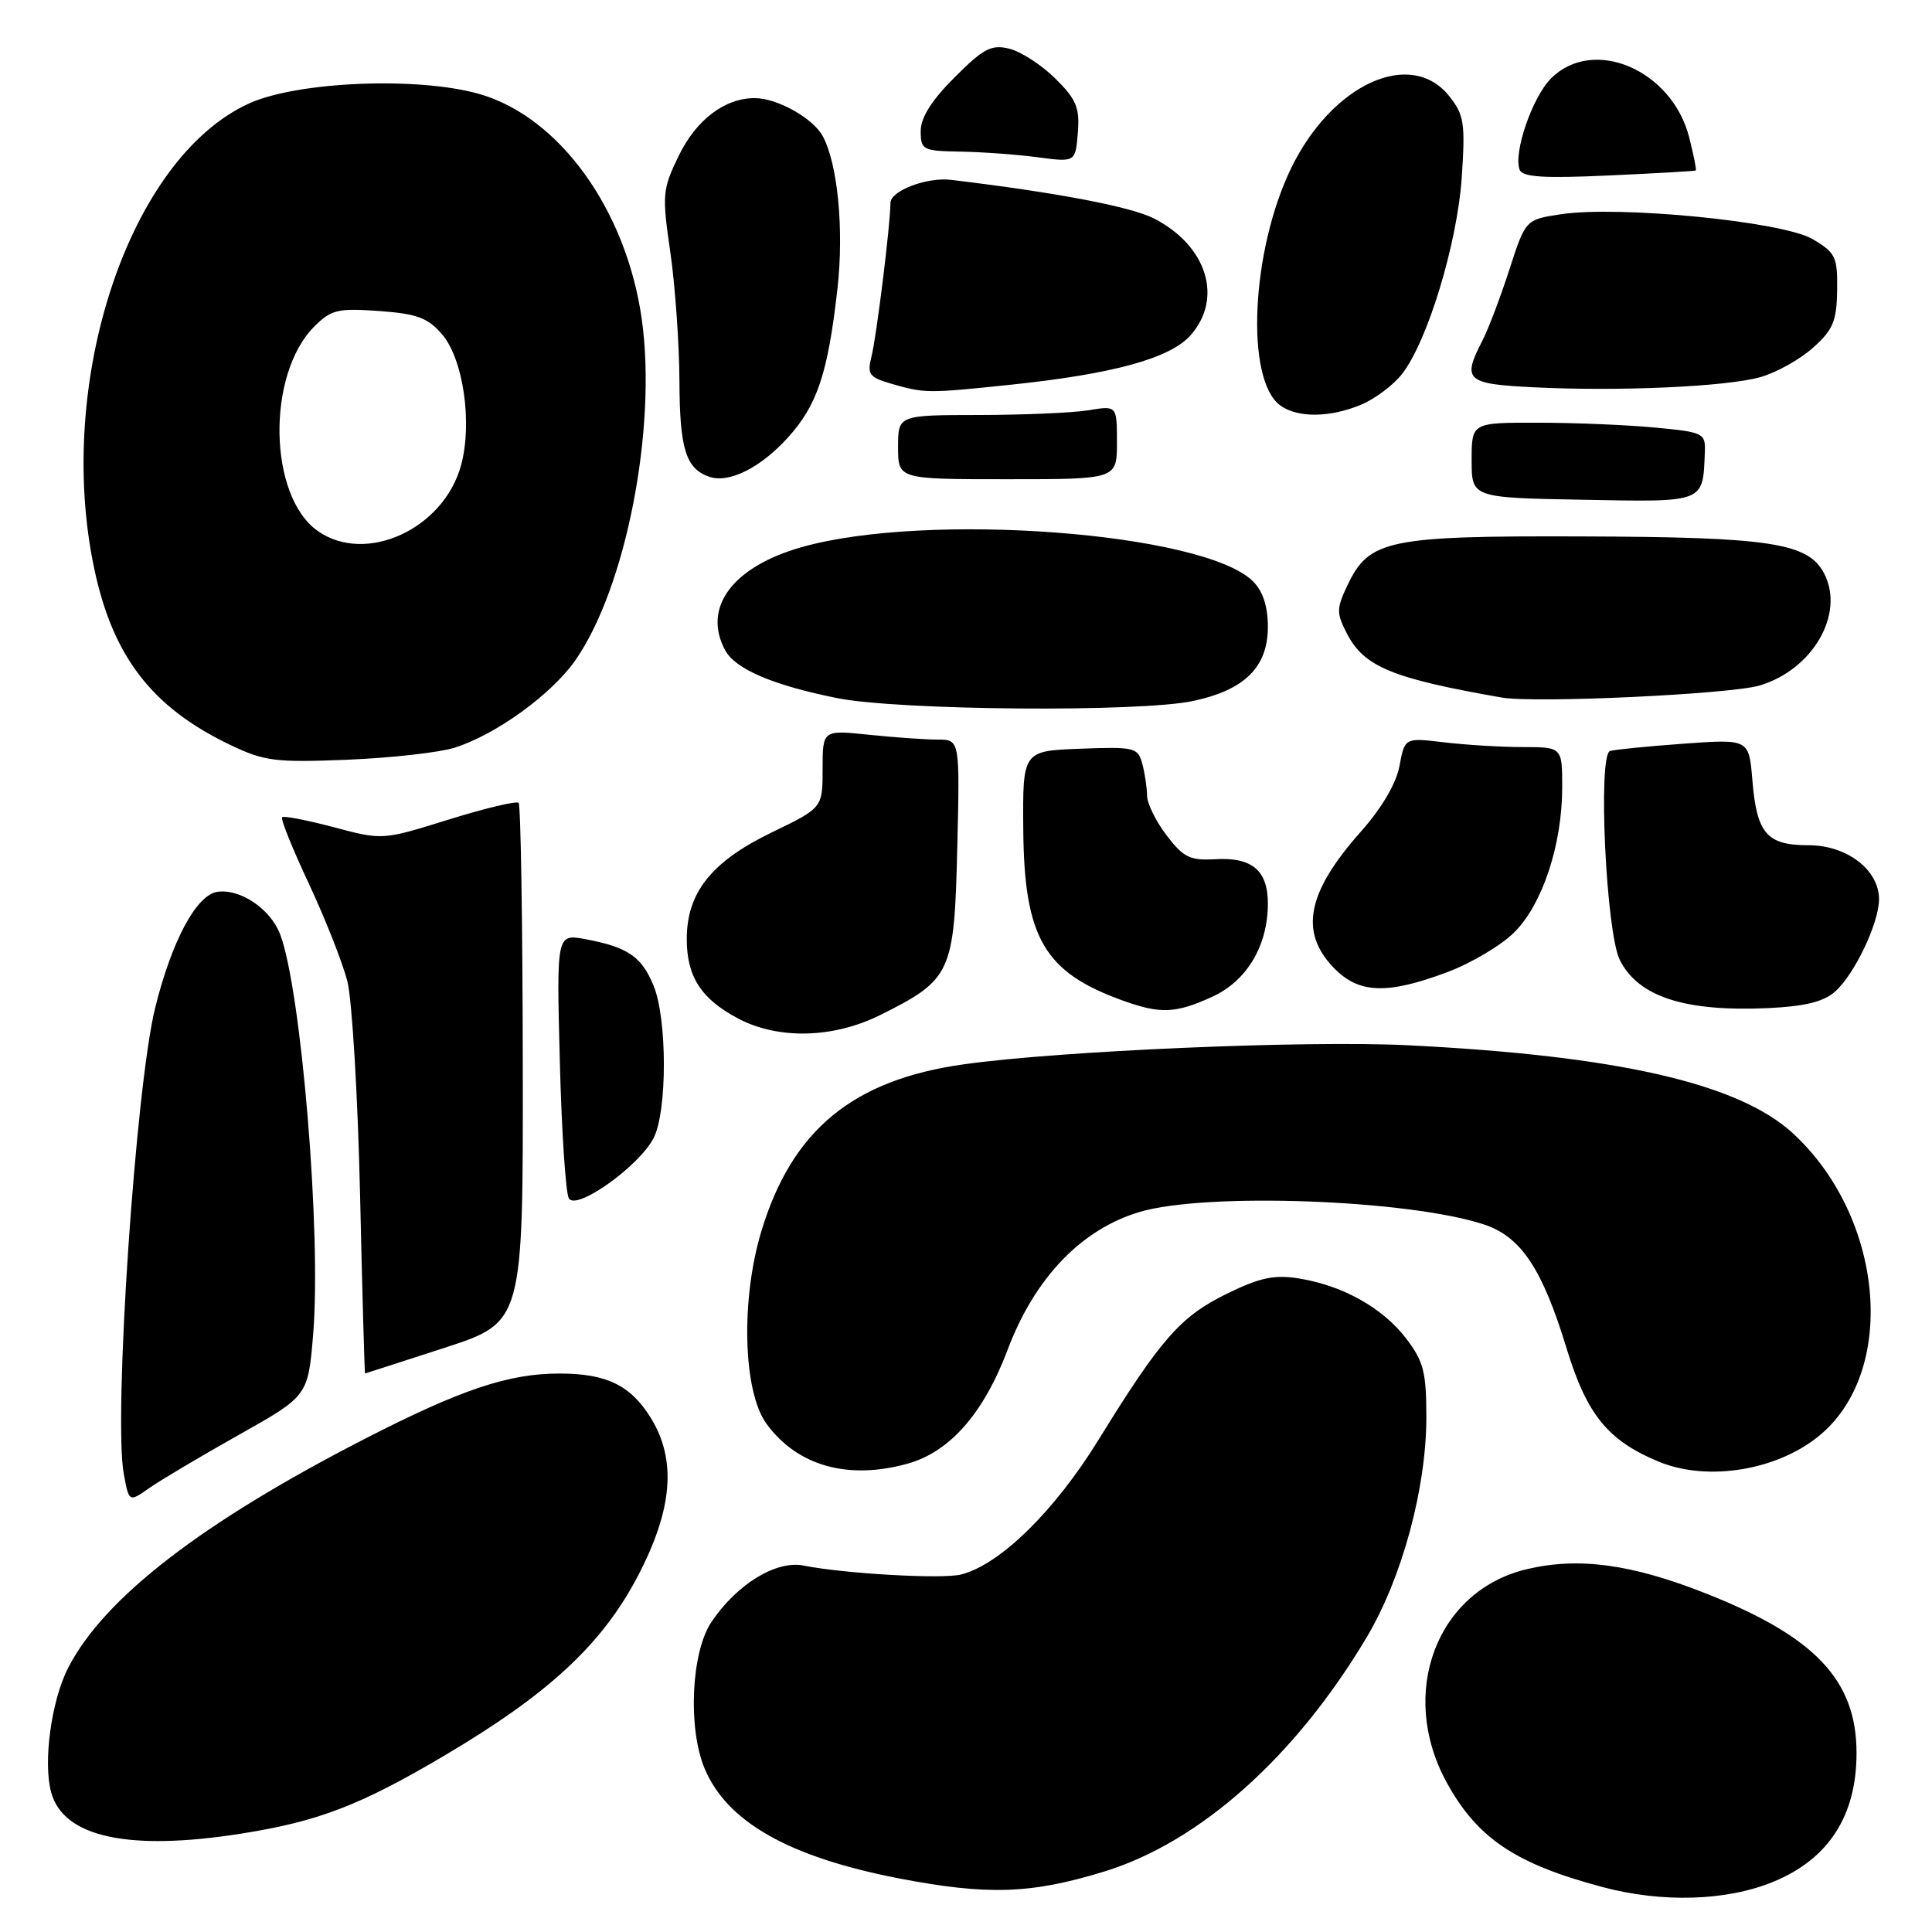 <?xml version="1.0" encoding="UTF-8" standalone="no"?>
<!DOCTYPE svg PUBLIC "-//W3C//DTD SVG 1.1//EN" "http://www.w3.org/Graphics/SVG/1.1/DTD/svg11.dtd" >
<svg xmlns="http://www.w3.org/2000/svg" xmlns:xlink="http://www.w3.org/1999/xlink" version="1.1" viewBox="0 0 256 256">
 <g >
 <path fill="currentColor"
d=" M 234.99 249.34 C 242.31 246.32 246.00 240.60 246.00 232.28 C 246.00 222.65 240.53 216.86 226.04 211.14 C 216.16 207.23 209.13 206.29 202.25 207.94 C 190.34 210.80 185.25 224.35 191.66 236.12 C 195.71 243.55 200.76 246.96 212.29 250.03 C 220.24 252.16 228.79 251.90 234.99 249.34 Z  M 146.37 247.97 C 159.03 244.06 171.66 232.78 181.08 216.97 C 185.78 209.08 189.00 197.20 189.00 187.77 C 189.00 181.83 188.63 180.38 186.33 177.37 C 183.24 173.31 177.91 170.33 172.11 169.40 C 168.85 168.88 166.94 169.28 162.56 171.43 C 156.42 174.43 153.80 177.42 145.55 190.80 C 139.72 200.25 132.49 207.34 127.34 208.63 C 124.82 209.26 111.94 208.53 106.50 207.45 C 102.85 206.72 97.66 209.89 94.27 214.92 C 91.59 218.90 91.12 228.95 93.36 234.33 C 96.33 241.42 104.54 246.07 119.08 248.89 C 130.83 251.16 136.66 250.97 146.37 247.97 Z  M 32.00 242.96 C 42.17 241.35 47.70 239.23 58.81 232.67 C 72.66 224.49 79.73 217.94 84.49 208.89 C 89.13 200.05 89.68 193.46 86.24 187.89 C 83.56 183.55 80.37 182.00 74.13 182.00 C 67.41 182.00 61.15 184.09 48.50 190.57 C 26.79 201.70 13.79 211.72 9.03 221.00 C 6.80 225.35 5.69 233.52 6.78 237.50 C 8.41 243.45 17.05 245.32 32.00 242.96 Z  M 31.66 190.12 C 40.82 184.97 40.82 184.97 41.50 176.74 C 42.59 163.37 39.92 131.18 37.12 123.80 C 35.84 120.44 31.85 117.74 28.81 118.17 C 26.03 118.57 22.77 124.65 20.57 133.50 C 17.96 144.04 15.01 187.90 16.41 195.36 C 17.10 199.06 17.10 199.06 19.80 197.16 C 21.29 196.12 26.62 192.95 31.66 190.12 Z  M 120.27 193.94 C 125.85 192.39 130.34 187.28 133.52 178.84 C 137.11 169.32 143.29 162.88 151.01 160.59 C 159.82 157.97 186.63 158.95 196.64 162.25 C 201.53 163.86 204.36 168.11 207.57 178.63 C 210.25 187.42 213.02 190.85 219.72 193.65 C 226.35 196.43 235.90 194.78 241.46 189.90 C 251.44 181.14 249.49 161.16 237.58 150.18 C 230.38 143.55 214.34 139.88 186.50 138.50 C 173.09 137.84 140.54 139.23 127.76 141.02 C 113.03 143.07 104.97 149.70 100.90 163.09 C 98.13 172.21 98.45 184.43 101.58 188.68 C 105.66 194.25 112.37 196.14 120.27 193.94 Z  M 58.91 178.59 C 69.32 175.20 69.32 175.20 69.27 141.05 C 69.25 122.27 69.00 106.67 68.72 106.38 C 68.44 106.10 64.26 107.10 59.44 108.60 C 50.68 111.33 50.68 111.33 44.23 109.61 C 40.68 108.67 37.59 108.07 37.38 108.29 C 37.16 108.51 38.76 112.48 40.94 117.12 C 43.11 121.77 45.40 127.57 46.03 130.03 C 46.65 132.49 47.41 145.19 47.71 158.25 C 48.00 171.31 48.31 182.00 48.37 181.99 C 48.44 181.98 53.18 180.45 58.91 178.59 Z  M 86.60 150.81 C 88.43 147.27 88.42 134.94 86.58 130.55 C 84.99 126.73 83.17 125.50 77.60 124.45 C 73.74 123.73 73.74 123.73 74.18 140.65 C 74.42 149.96 74.96 158.12 75.38 158.80 C 76.39 160.44 84.67 154.54 86.60 150.81 Z  M 116.63 134.50 C 126.06 129.80 126.45 128.95 126.84 112.42 C 127.19 98.00 127.19 98.00 124.24 98.00 C 122.62 98.00 118.53 97.71 115.15 97.36 C 109.00 96.72 109.00 96.72 109.00 101.88 C 109.00 107.04 109.00 107.04 102.28 110.29 C 94.28 114.16 91.00 118.26 91.00 124.43 C 91.00 129.42 92.91 132.37 97.81 134.96 C 103.13 137.77 110.42 137.59 116.63 134.50 Z  M 160.58 132.10 C 165.20 130.01 168.00 125.33 168.00 119.72 C 168.00 115.32 165.89 113.56 161.00 113.85 C 157.68 114.04 156.80 113.61 154.58 110.69 C 153.16 108.83 151.99 106.45 151.99 105.41 C 151.98 104.36 151.70 102.47 151.36 101.21 C 150.78 99.04 150.34 98.94 143.12 99.21 C 135.50 99.50 135.50 99.50 135.59 110.00 C 135.72 124.33 138.39 128.87 148.89 132.62 C 153.77 134.37 155.79 134.28 160.58 132.10 Z  M 243.17 131.38 C 245.73 129.10 248.95 122.36 248.98 119.20 C 249.02 115.30 244.75 112.00 239.67 112.00 C 234.11 112.00 232.79 110.48 232.20 103.40 C 231.75 97.92 231.75 97.92 223.12 98.54 C 218.38 98.88 213.98 99.32 213.34 99.51 C 211.70 100.02 212.81 123.59 214.64 127.22 C 217.11 132.09 223.26 134.08 234.28 133.58 C 239.17 133.35 241.64 132.74 243.17 131.38 Z  M 191.71 128.84 C 194.90 127.65 198.92 125.27 200.65 123.54 C 204.39 119.82 207.00 111.90 207.00 104.32 C 207.00 99.00 207.00 99.00 201.75 98.99 C 198.86 98.99 194.17 98.70 191.32 98.36 C 186.14 97.74 186.14 97.74 185.44 101.49 C 185.00 103.84 183.08 107.09 180.30 110.22 C 173.21 118.21 172.15 123.46 176.69 128.20 C 180.01 131.66 183.72 131.82 191.71 128.84 Z  M 60.18 99.09 C 65.65 97.39 73.07 92.03 76.23 87.50 C 82.93 77.92 87.05 56.80 85.05 42.38 C 83.03 27.87 74.18 15.54 63.57 12.47 C 55.49 10.13 39.45 10.78 33.00 13.71 C 17.11 20.93 7.24 50.60 12.49 75.36 C 14.96 87.03 20.15 93.75 30.50 98.70 C 35.03 100.87 36.49 101.05 46.00 100.67 C 51.78 100.43 58.15 99.72 60.18 99.09 Z  M 158.11 92.88 C 164.95 91.42 168.00 88.38 168.00 83.05 C 168.00 80.36 167.34 78.34 166.04 77.04 C 159.56 70.56 122.85 67.78 106.22 72.50 C 97.06 75.10 93.05 80.50 96.08 86.15 C 97.42 88.66 102.46 90.81 110.96 92.51 C 119.16 94.14 151.06 94.40 158.11 92.88 Z  M 233.17 90.83 C 240.19 88.73 244.46 81.36 241.73 76.03 C 239.64 71.93 234.66 71.16 209.65 71.08 C 183.91 70.99 181.41 71.51 178.54 77.56 C 177.08 80.64 177.07 81.23 178.48 83.96 C 180.75 88.36 184.50 89.90 199.00 92.43 C 203.41 93.20 229.30 91.99 233.17 90.83 Z  M 225.90 59.89 C 226.00 57.39 225.73 57.26 219.25 56.65 C 215.54 56.30 208.56 56.01 203.75 56.01 C 195.00 56.00 195.00 56.00 195.00 60.97 C 195.00 65.95 195.00 65.95 209.75 66.22 C 226.00 66.53 225.64 66.67 225.90 59.89 Z  M 104.41 57.97 C 108.31 53.66 109.71 49.42 110.97 38.23 C 111.84 30.44 111.01 21.75 109.03 18.06 C 107.75 15.67 102.99 13.00 100.00 13.00 C 96.03 13.00 92.24 15.88 89.93 20.65 C 87.77 25.10 87.71 25.79 88.83 33.48 C 89.47 37.95 90.01 45.63 90.03 50.55 C 90.06 59.48 90.89 62.13 94.00 63.18 C 96.60 64.07 100.80 61.97 104.41 57.97 Z  M 148.00 58.62 C 148.00 53.74 148.00 53.74 144.25 54.36 C 142.19 54.70 135.66 54.98 129.75 54.99 C 119.00 55.00 119.00 55.00 119.00 59.25 C 119.00 63.50 119.00 63.50 133.50 63.50 C 148.00 63.50 148.00 63.50 148.00 58.62 Z  M 180.36 53.62 C 182.18 52.86 184.60 51.05 185.75 49.59 C 189.15 45.27 193.09 32.29 193.69 23.50 C 194.17 16.32 194.00 15.22 192.04 12.75 C 186.95 6.35 176.49 11.12 171.07 22.31 C 165.77 33.27 164.99 50.33 169.64 53.72 C 171.91 55.39 176.24 55.35 180.36 53.62 Z  M 134.00 50.97 C 147.53 49.55 155.05 47.48 157.75 44.43 C 162.11 39.50 159.92 32.53 152.89 28.94 C 149.82 27.38 140.01 25.51 126.00 23.83 C 122.81 23.45 118.00 25.28 117.99 26.88 C 117.98 29.77 116.15 44.56 115.47 47.27 C 114.88 49.60 115.18 50.00 118.15 50.86 C 122.56 52.13 122.94 52.13 134.00 50.97 Z  M 233.30 49.96 C 235.40 49.36 238.51 47.62 240.23 46.08 C 242.88 43.72 243.37 42.56 243.43 38.47 C 243.49 34.03 243.24 33.49 240.15 31.67 C 236.21 29.35 214.53 27.22 206.82 28.39 C 202.14 29.10 202.14 29.10 199.99 35.75 C 198.81 39.41 197.20 43.64 196.42 45.15 C 193.71 50.40 194.25 50.88 203.25 51.32 C 214.69 51.88 228.77 51.24 233.30 49.96 Z  M 224.70 22.59 C 224.81 22.50 224.42 20.54 223.83 18.21 C 221.55 9.25 211.12 4.79 205.52 10.39 C 203.05 12.86 200.50 20.26 201.36 22.49 C 201.73 23.47 204.52 23.65 213.17 23.25 C 219.40 22.97 224.59 22.67 224.70 22.59 Z  M 139.82 10.39 C 137.99 8.59 135.25 6.82 133.73 6.45 C 131.36 5.87 130.31 6.42 126.48 10.26 C 123.44 13.29 122.00 15.58 122.00 17.37 C 122.00 19.87 122.27 20.00 127.25 20.09 C 130.14 20.14 134.75 20.47 137.50 20.84 C 142.50 21.50 142.50 21.50 142.82 17.58 C 143.08 14.26 142.63 13.17 139.82 10.39 Z  M 42.12 70.37 C 35.56 65.78 35.28 49.63 41.65 43.26 C 43.88 41.03 44.77 40.82 50.22 41.21 C 55.25 41.57 56.69 42.11 58.57 44.29 C 61.38 47.56 62.62 56.00 61.10 61.62 C 58.82 70.08 48.50 74.84 42.12 70.37 Z "/>
</g>
</svg>